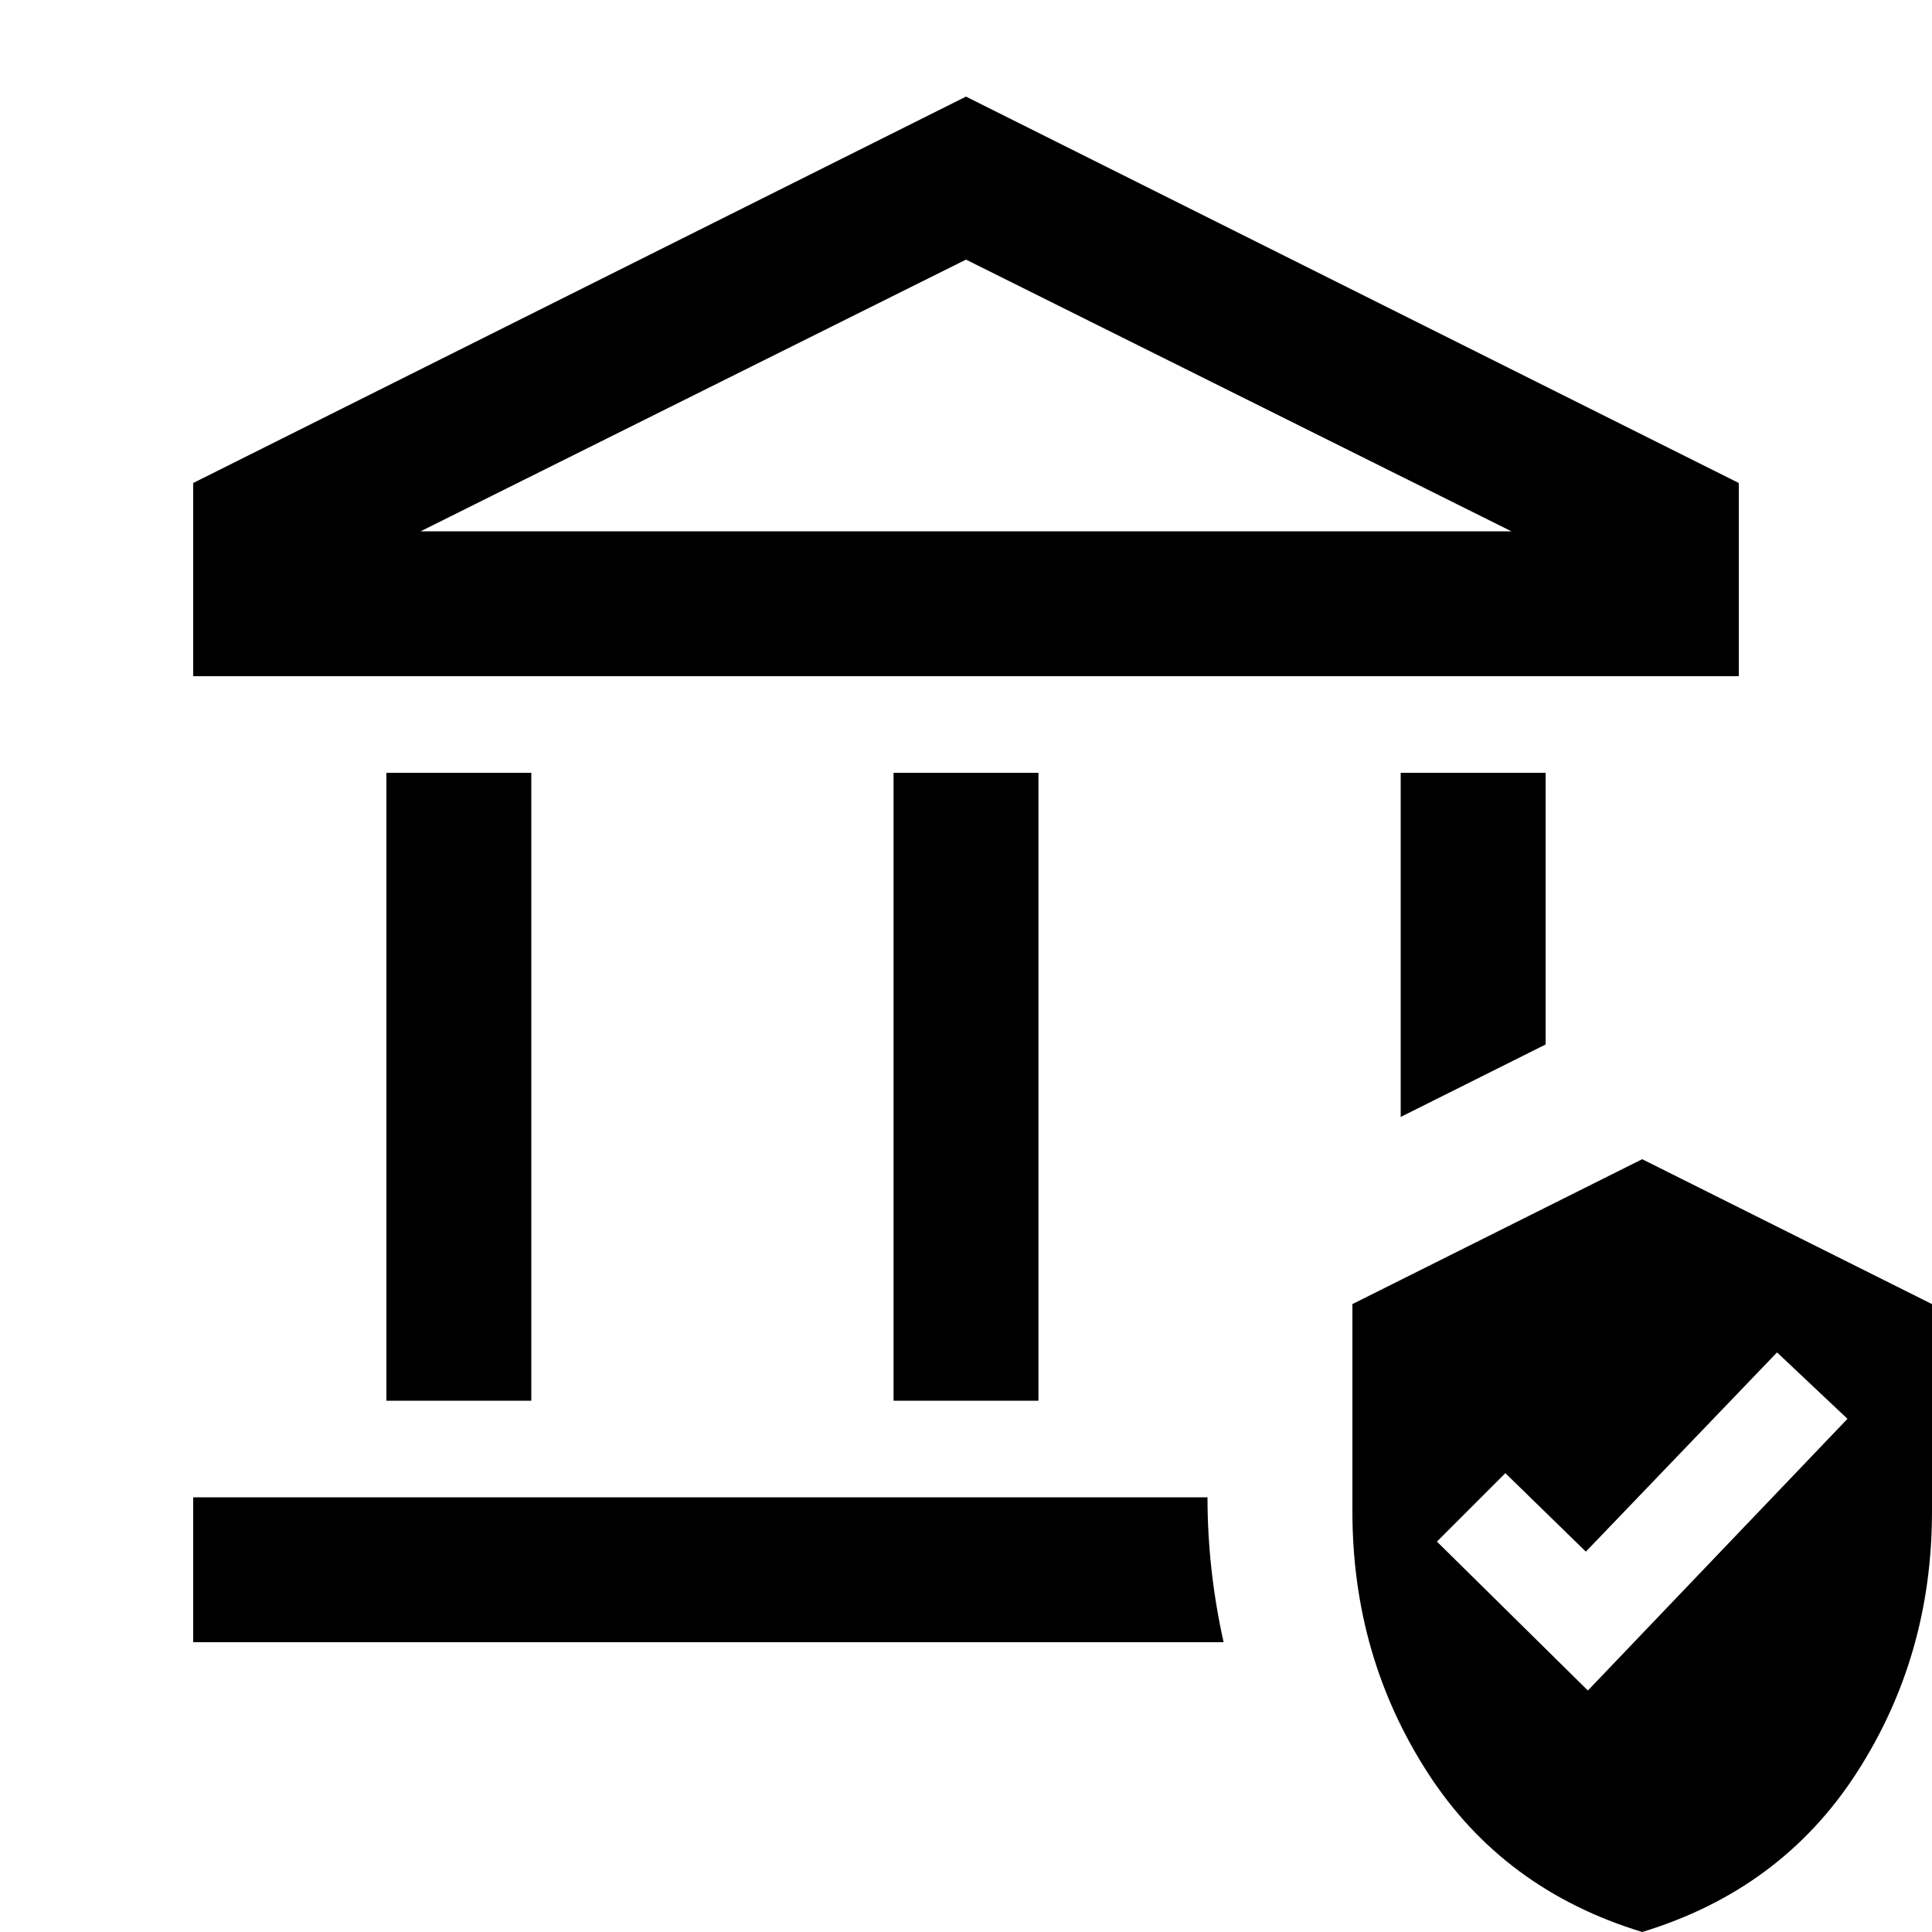 <svg xmlns="http://www.w3.org/2000/svg" height="20" viewBox="0 -960 960 960" width="20"><path d="M192-264v-312h72v312h-72Zm252 0v-312h72v312h-72ZM96-624v-96l384-192 384 192v96H96Zm113-72h542L480-831 209-696ZM96-144v-72h504q0 18 2 36t6 36H96Zm600-261v-171h72v135l-72 36ZM816 0q-69-21-106.5-79T672-209v-103l144-72 144 72v103q0 72-37.5 130T816 0Zm-27-120 129-135-35-33-95 99-40-39-34 34 75 74ZM209-696h542-542Z"/></svg>